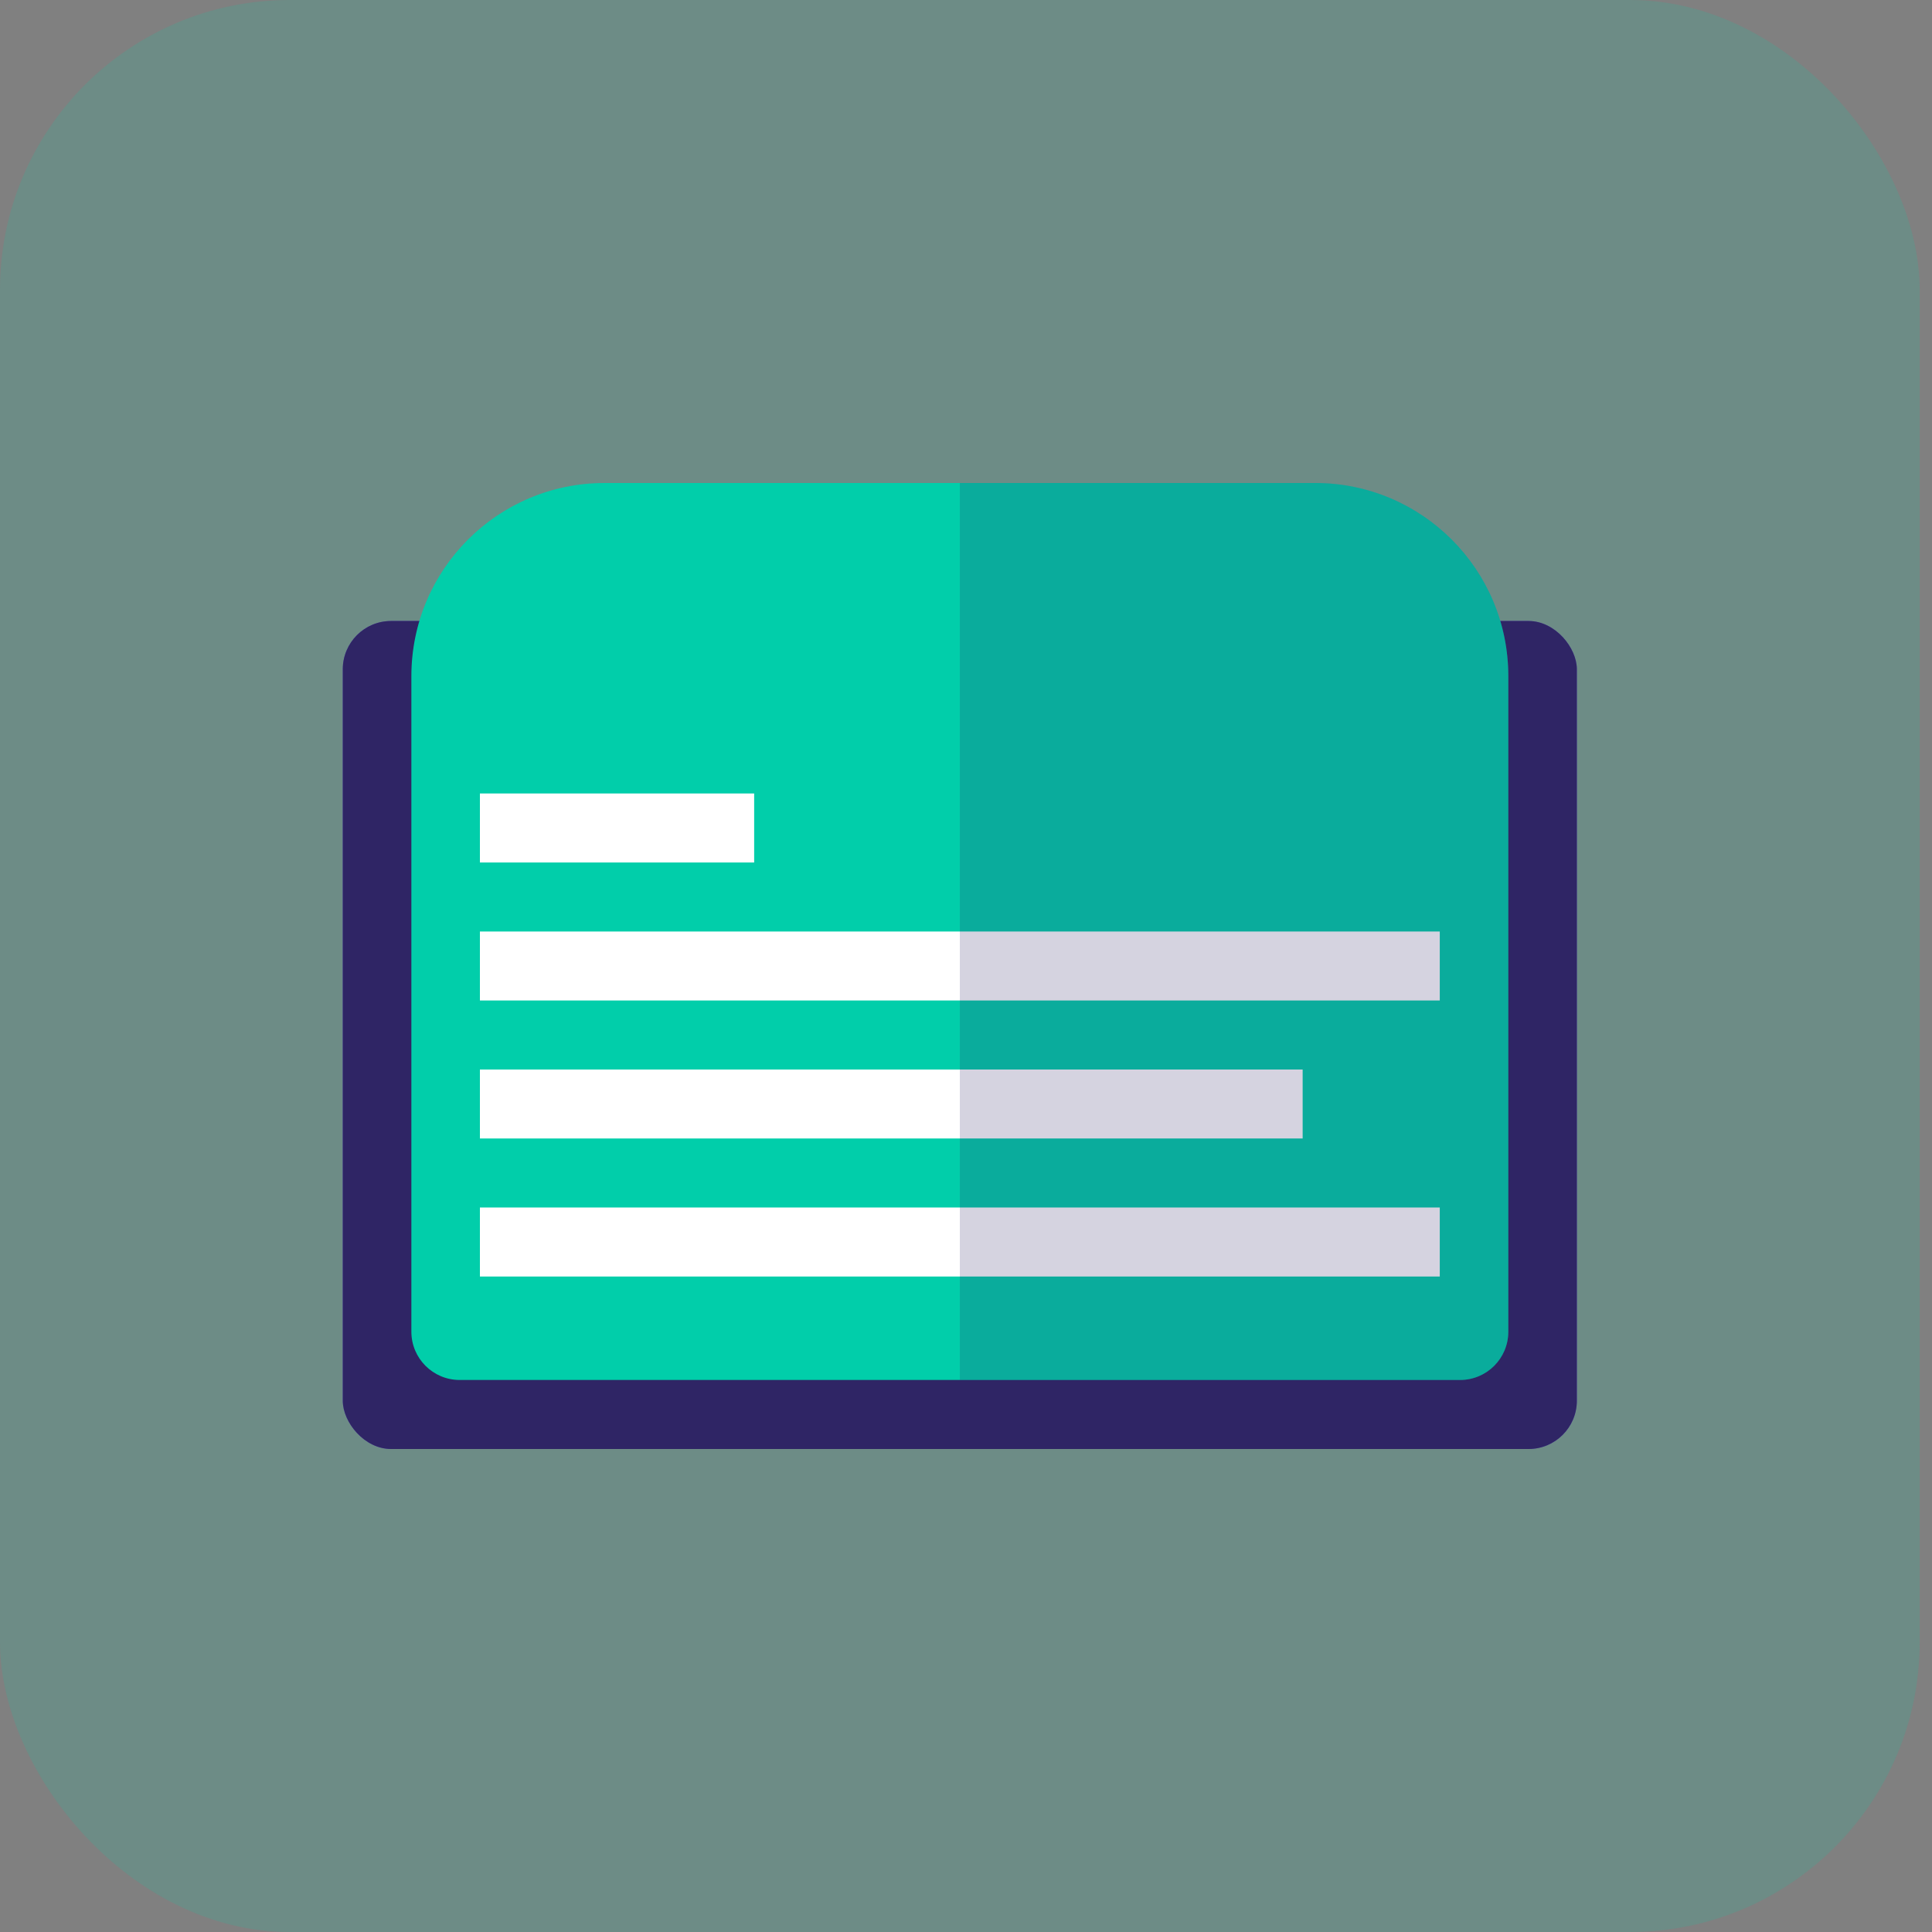 <svg width="40" height="40" viewBox="0 0 40 40" fill="none" xmlns="http://www.w3.org/2000/svg">
<rect x="0" y="0" width="40" height="40" fill="#808080" stroke="none"/>
<g clip-path="url(#clip0)">
<rect opacity="0.15" width="39.745" height="40" rx="6" fill="#01CEAA"/>
<rect x="7.097" y="12.857" width="25.55" height="17.143" rx="1" fill="#4F36D6"/>
<rect x="7.097" y="12.857" width="25.55" height="17.143" rx="1" fill="#1A1A1A" fill-opacity="0.6"/>
<path d="M8.517 14C8.517 11.791 10.308 10 12.517 10H27.228C29.438 10 31.228 11.791 31.228 14V27.571C31.228 28.124 30.781 28.571 30.228 28.571H9.517C8.965 28.571 8.517 28.124 8.517 27.571V14Z" fill="#01CEAA"/>
<path d="M29.809 19.286H9.936V20.714H29.809V19.286Z" fill="white"/>
<path d="M15.614 16.428H9.936V17.857H15.614V16.428Z" fill="white"/>
<path d="M26.97 22.143H9.936V23.571H26.97V22.143Z" fill="white"/>
<path d="M29.809 25H9.936V26.429H29.809V25Z" fill="white"/>
<g opacity="0.2">
<path d="M19.873 10H27.228C29.438 10 31.228 11.791 31.228 14V27.571C31.228 28.124 30.781 28.571 30.228 28.571H19.873V10Z" fill="#4F36D6"/>
<path d="M19.873 10H27.228C29.438 10 31.228 11.791 31.228 14V27.571C31.228 28.124 30.781 28.571 30.228 28.571H19.873V10Z" fill="#1A1A1A" fill-opacity="0.6"/>
</g>
</g>
<defs>
<clipPath id="clip0">
<rect width="39.745" height="40" fill="white"/>
</clipPath>
</defs>
</svg>
